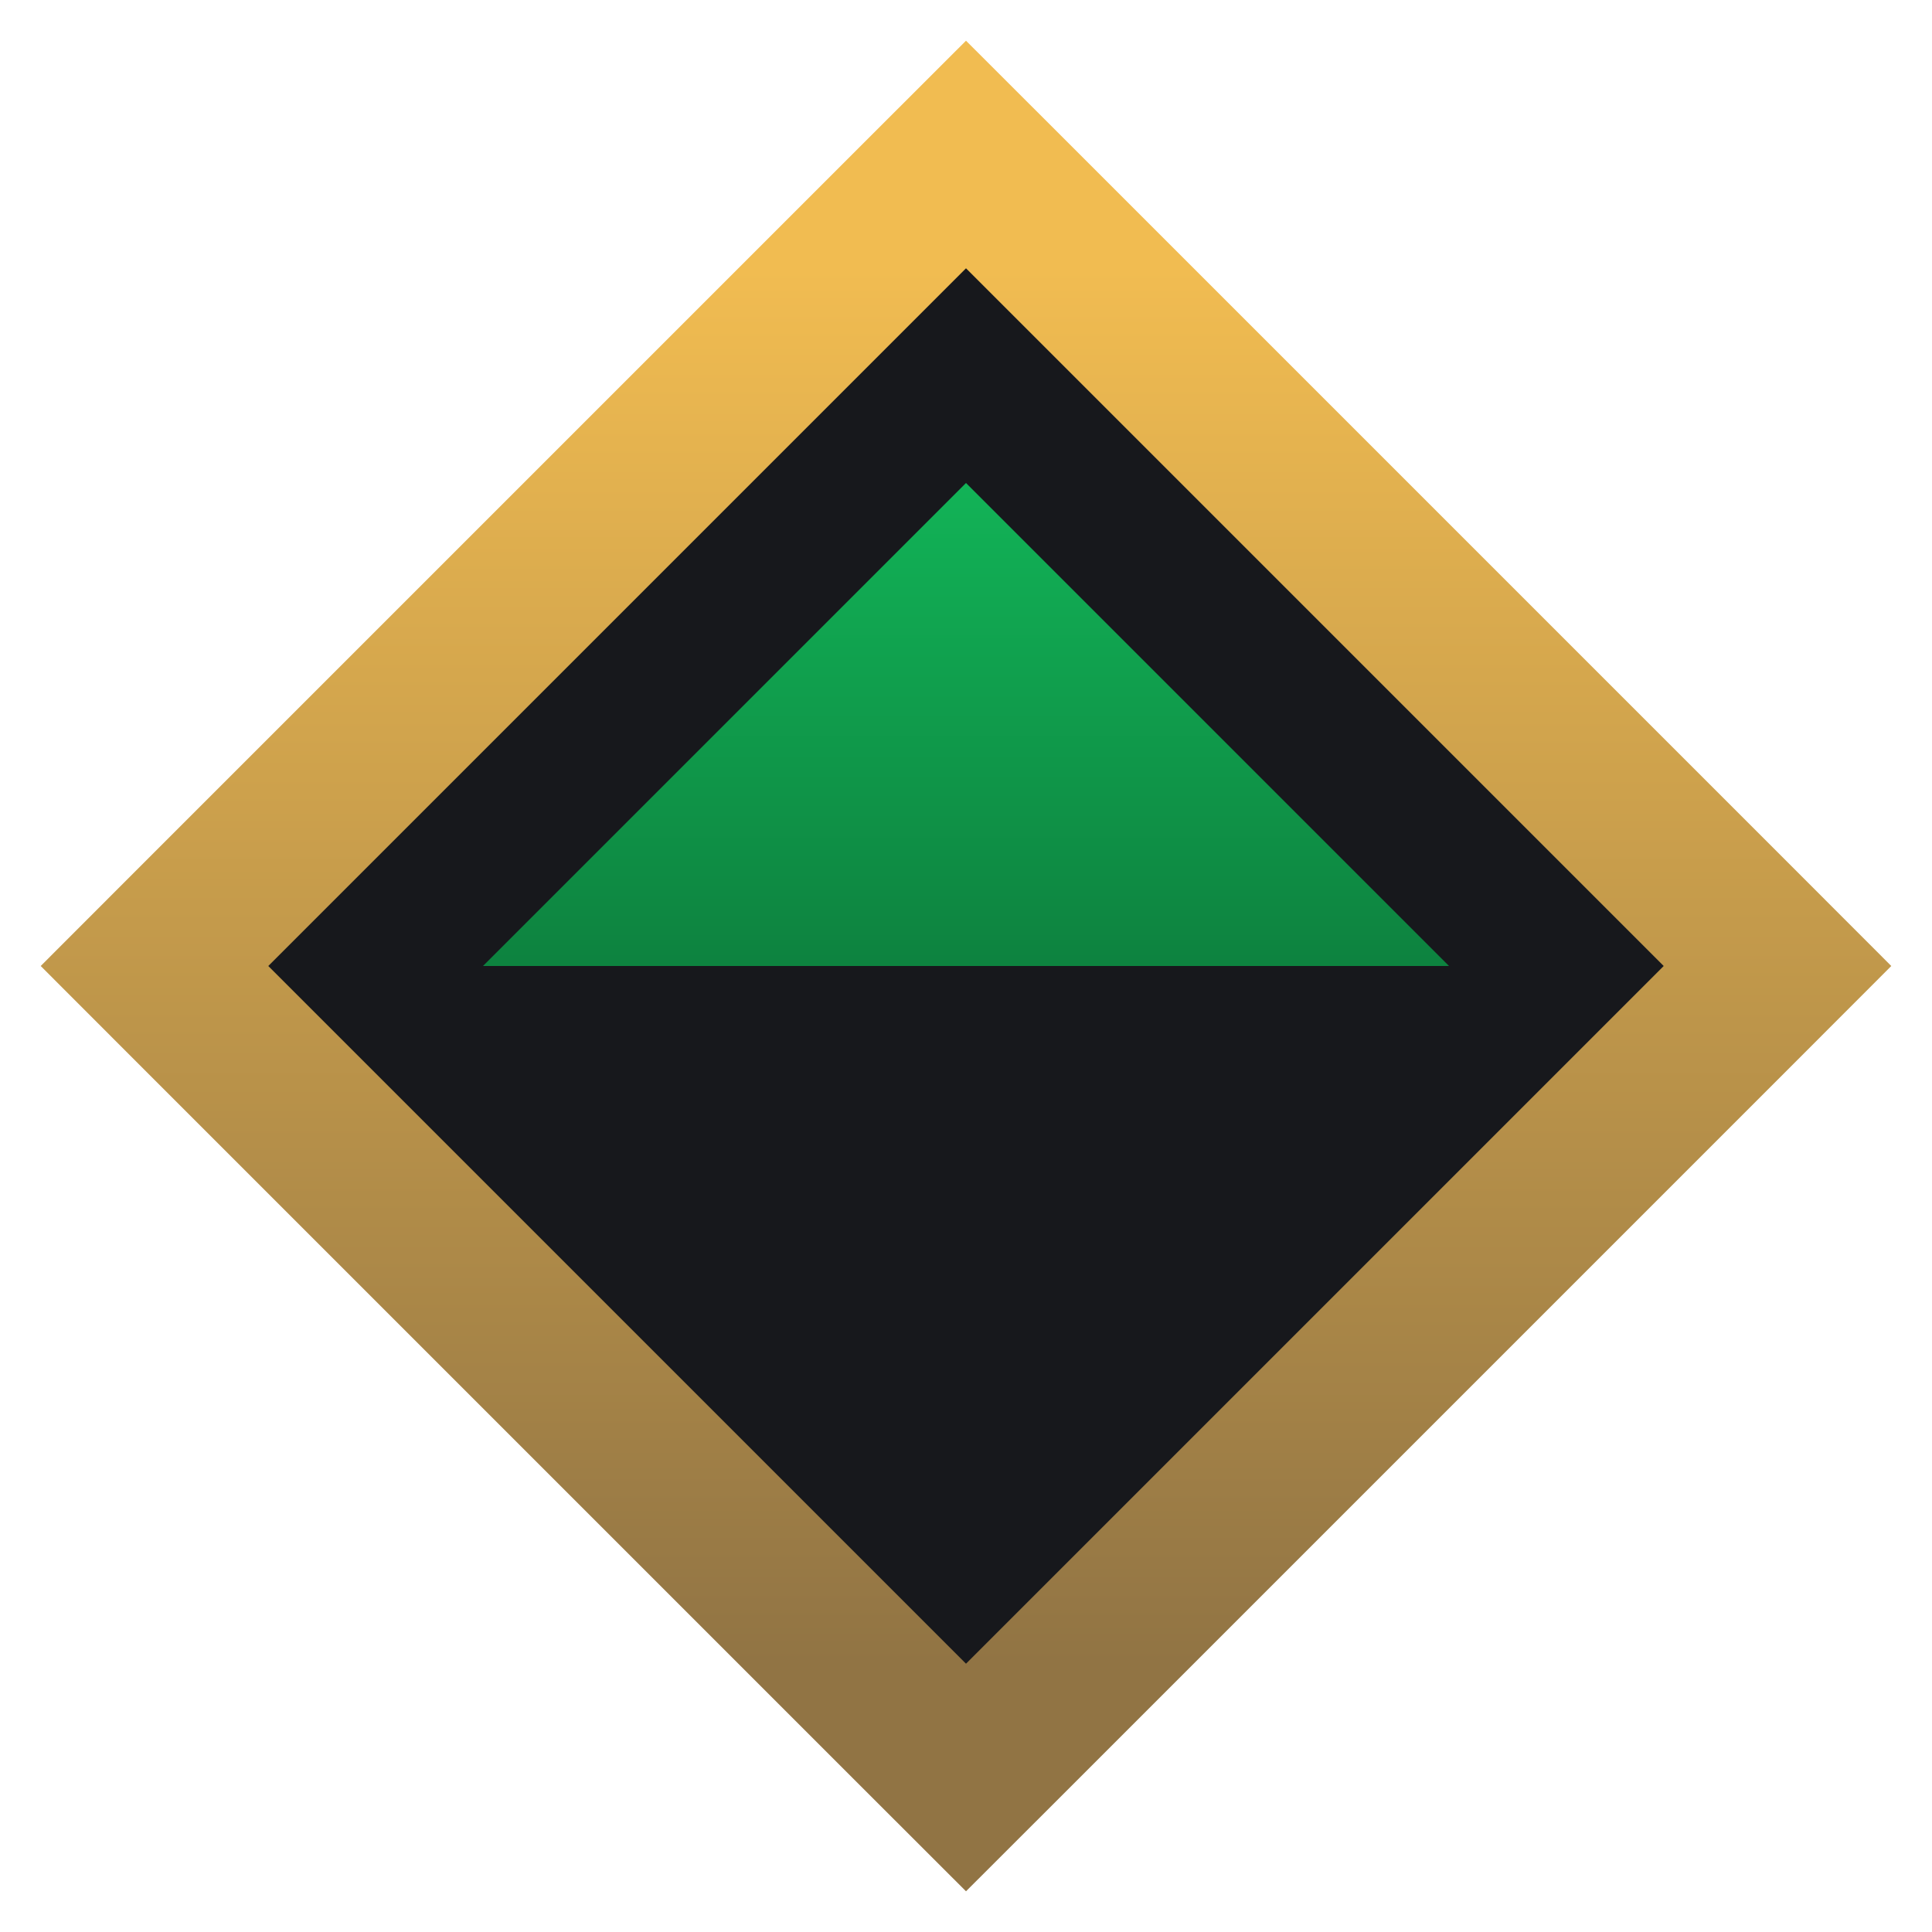 <svg width="36" height="36" viewBox="0 0 36 36" fill="none" xmlns="http://www.w3.org/2000/svg">
<path d="M3.939 16.939L2.879 18L3.939 19.061L16.939 32.061L18 33.121L19.061 32.061L32.061 19.061L33.121 18L32.061 16.939L19.061 3.939L18 2.879L16.939 3.939L3.939 16.939Z" fill="#17181C" stroke="url(#paint0_linear)" stroke-width="3"/>
<path d="M9 18L18 9L27 18L18 27L9 18Z" fill="url(#paint1_linear)"/>
<path d="M8 18H28L18 28L8 18Z" fill="#17181C"/>
<defs>
<linearGradient id="paint0_linear" x1="18" y1="5" x2="18" y2="31" gradientUnits="userSpaceOnUse">
<stop stop-color="#F1BC51"/>
<stop offset="1" stop-color="#917444"/>
</linearGradient>
<linearGradient id="paint1_linear" x1="18" y1="9" x2="18" y2="18.45" gradientUnits="userSpaceOnUse">
<stop stop-color="#12B357"/>
<stop offset="1" stop-color="#0D803E"/>
</linearGradient>
</defs>
</svg>
